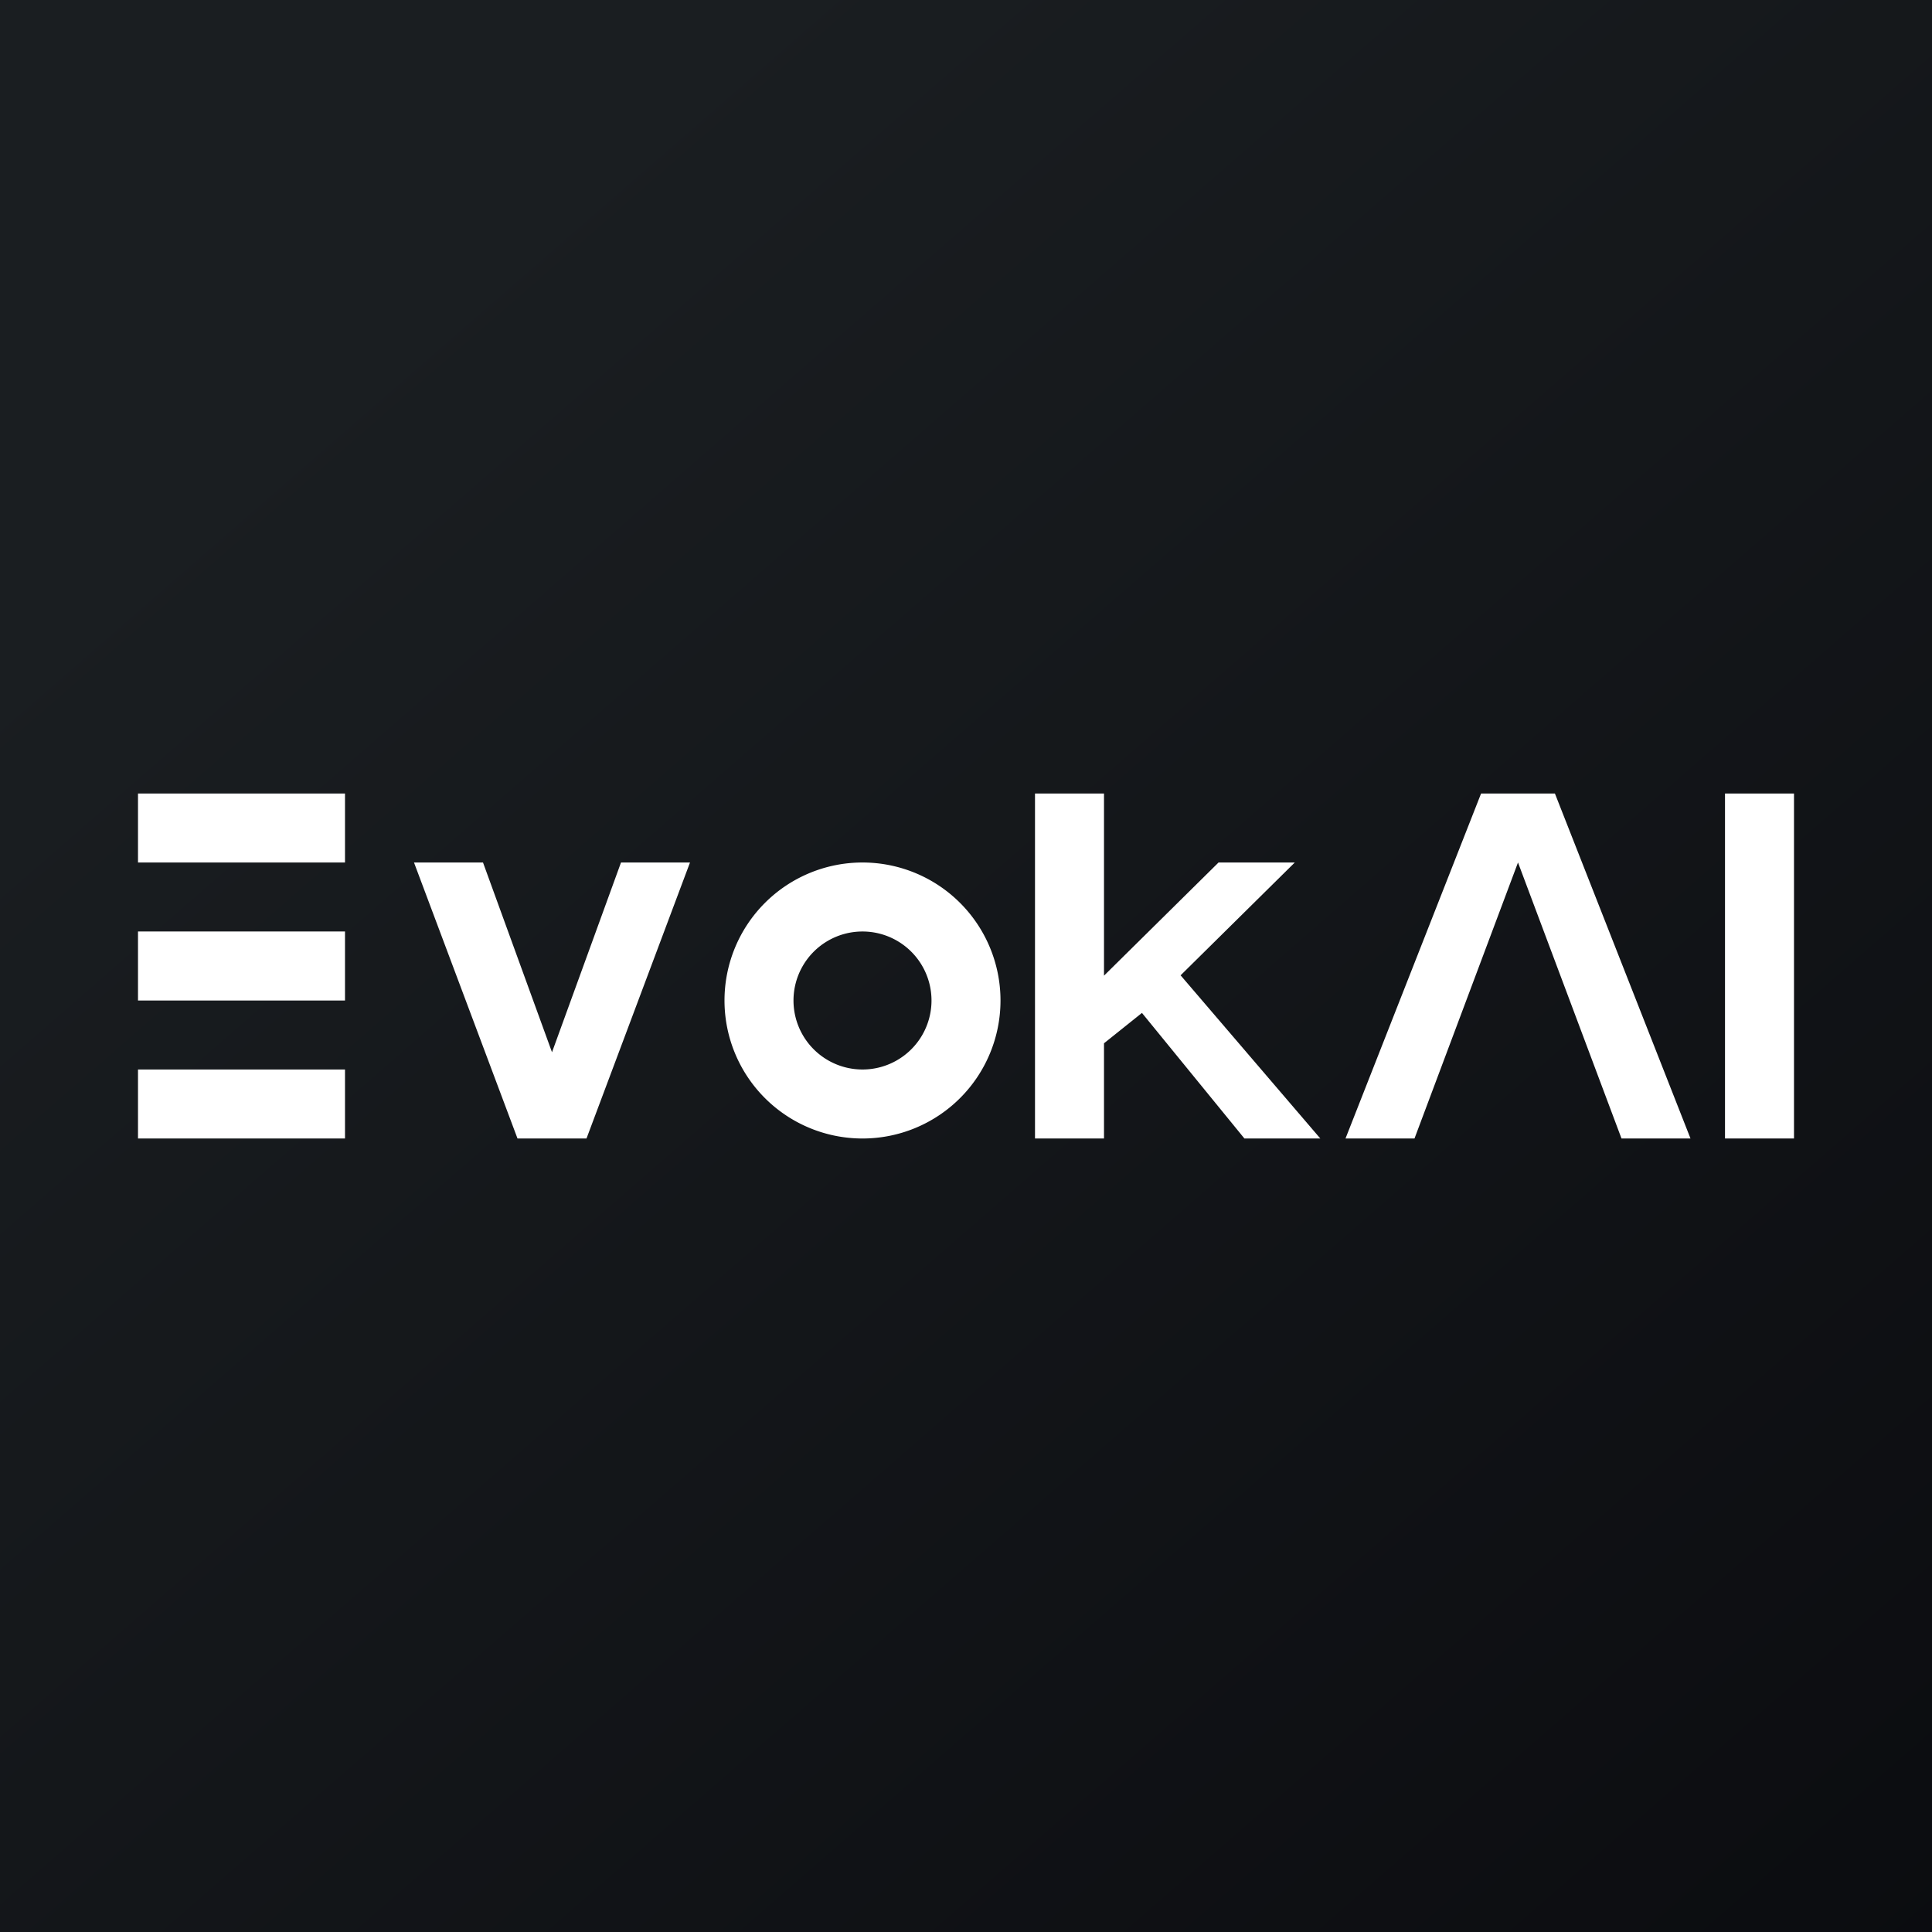 <?xml version='1.0' encoding='utf-8'?>
<!-- by TradeStack -->
<svg width="56" height="56" viewBox="0 0 56 56" xmlns="http://www.w3.org/2000/svg"><rect x="0" y="0" width="56" height="56" fill="#808080" stroke="none"/><path fill="url(#a)" d="M0 0h56v56H0z" /><path fill="#fff" d="M4 23h6v2H4zM4 27h6v2H4zM4 31h6v2H4zM14 25h-2l3 8h2l3-8h-2l-2 5.5-2-5.5ZM41 33h-2l3.93-10h2.14L49 33h-2l-3-8-3 8ZM50 23h2v10h-2zM32 23h-2v10h2v-2.76l1.1-.88L36.07 33h2.2l-4.05-4.73L37.53 25h-2.21L32 28.28V23Z" /><path fill-rule="evenodd" d="M25 31a2 2 0 1 0 0-4 2 2 0 0 0 0 4Zm0 2a4 4 0 1 0 0-8 4 4 0 0 0 0 8Z" fill="#fff" /><defs><linearGradient id="a" x1="10.42" y1="9.71" x2="68.15" y2="76.02" gradientUnits="userSpaceOnUse"><stop stop-color="#1A1E21" /><stop offset="1" stop-color="#06060A" /></linearGradient></defs></svg>